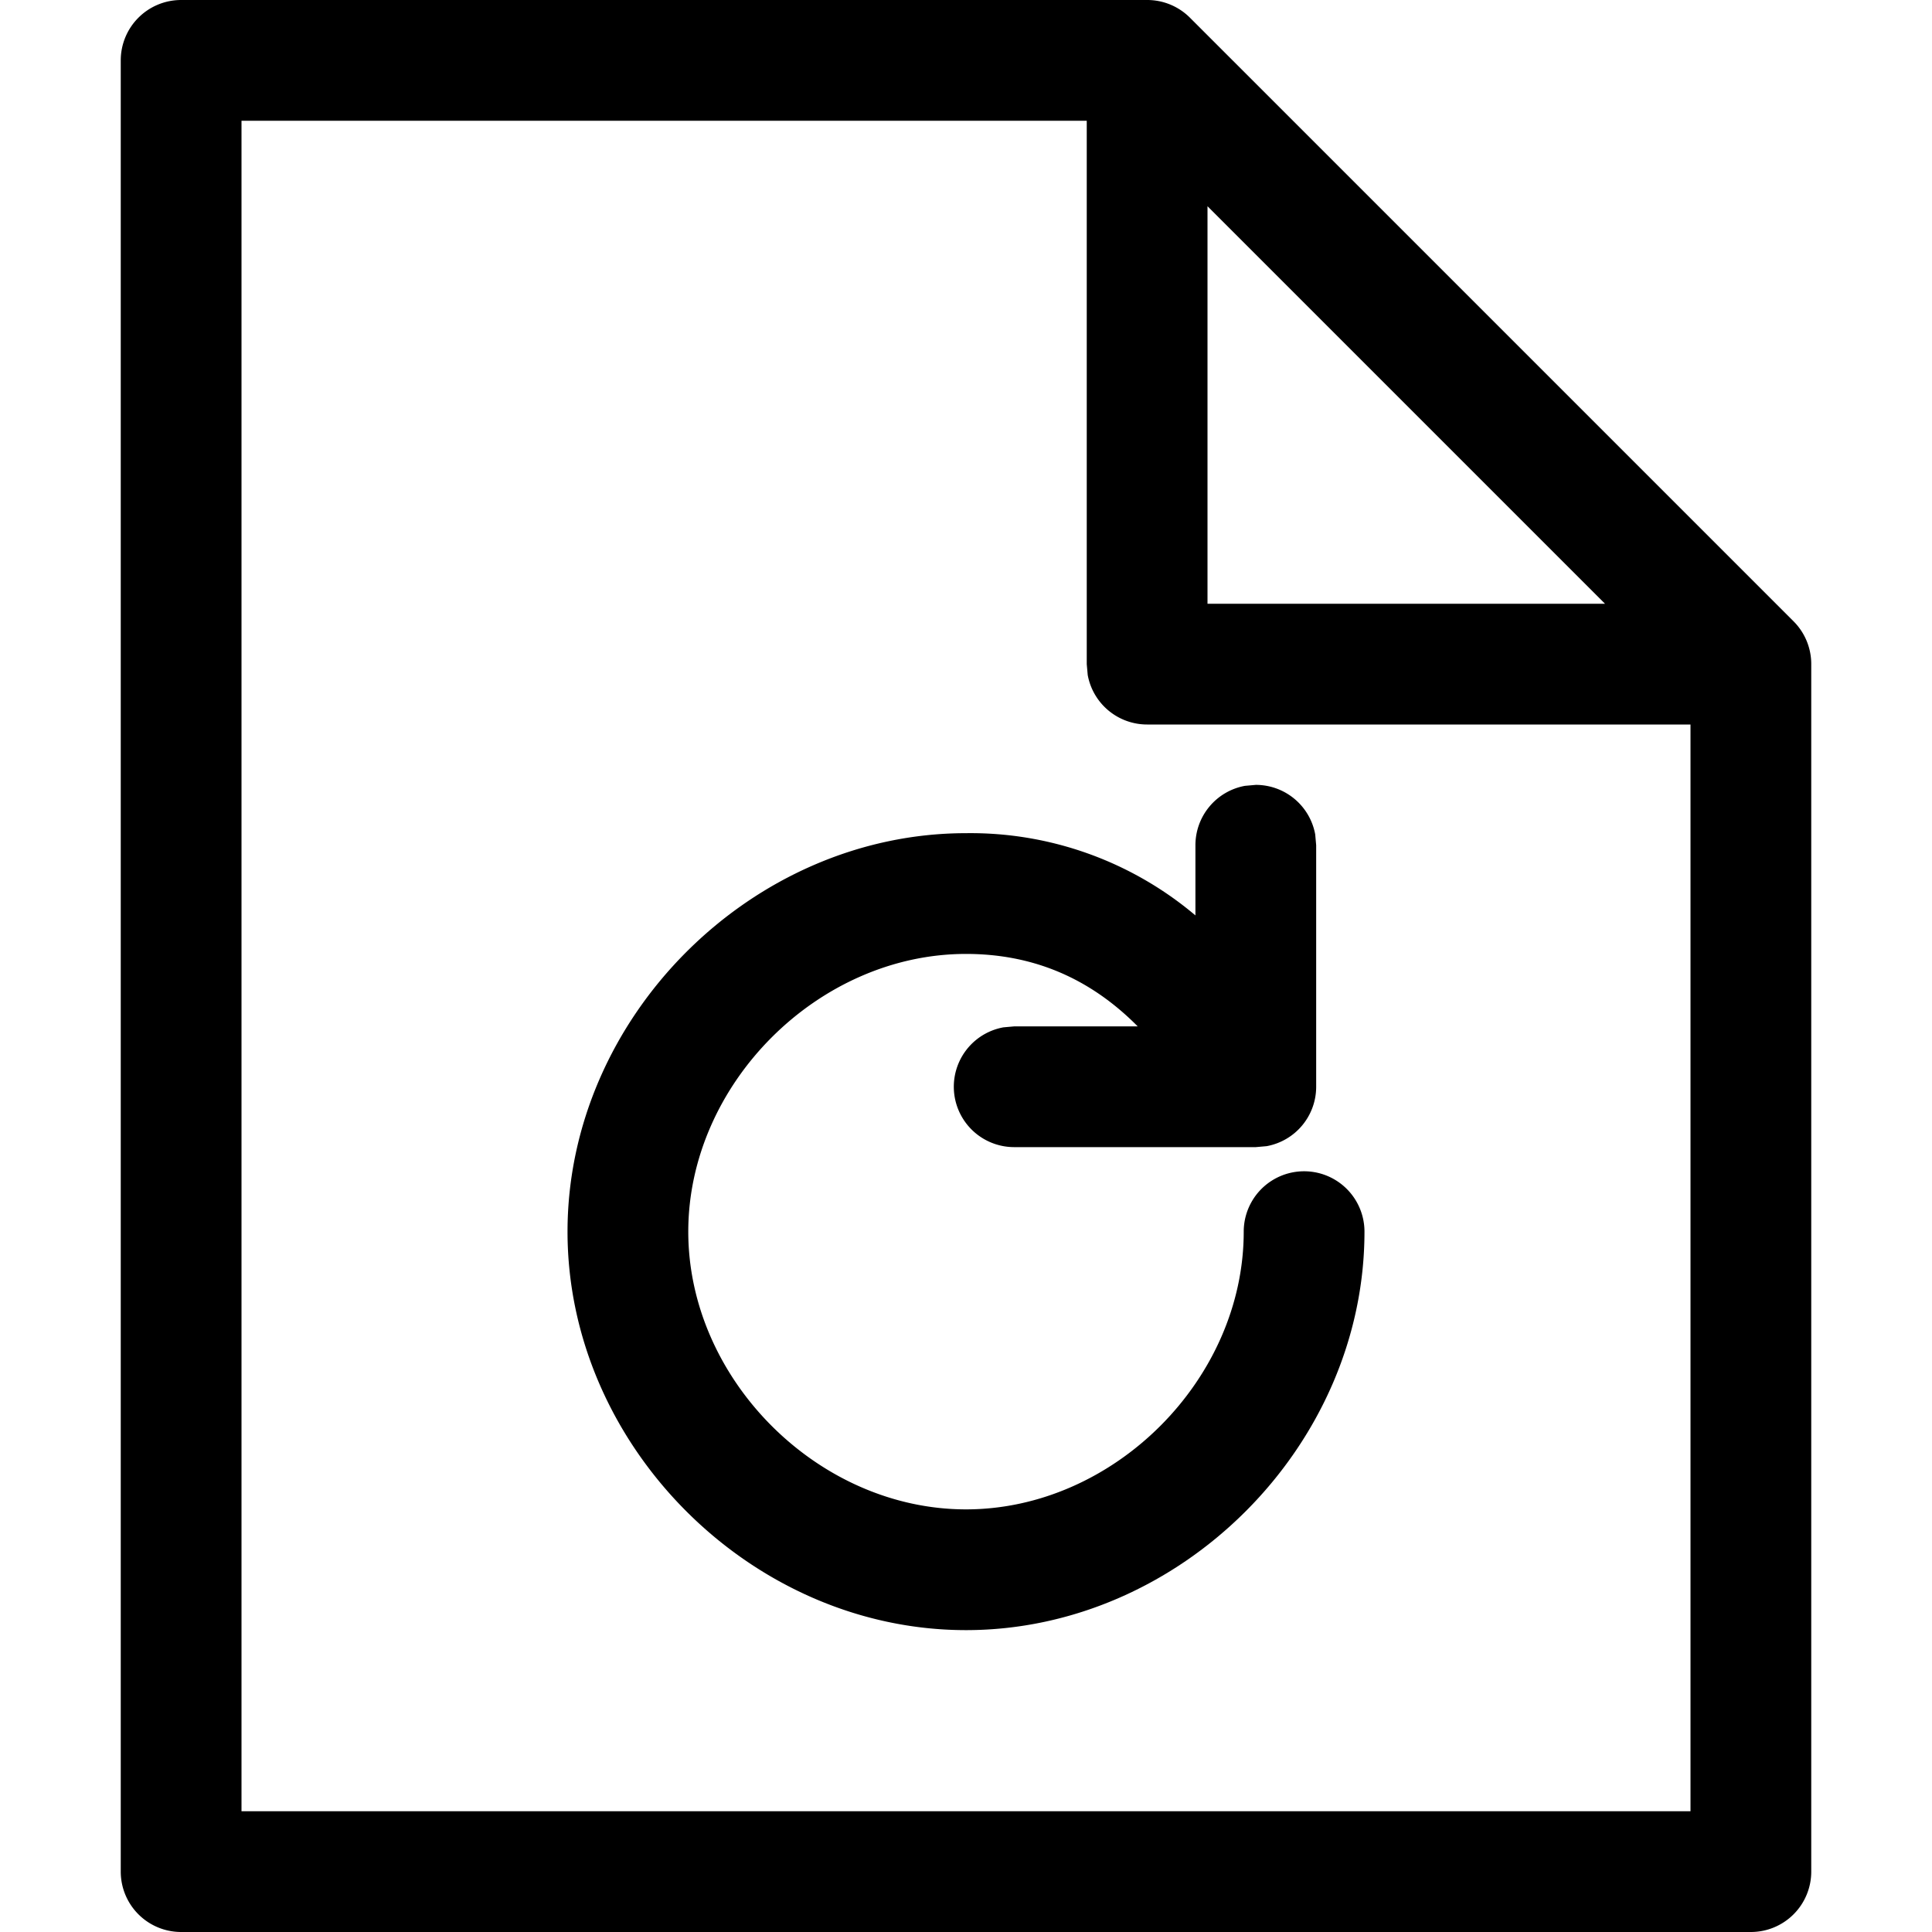 <svg width="16" height="16" viewBox="0 0 16 16" xmlns="http://www.w3.org/2000/svg" class="icon icon-file-refresh" aria-hidden="true" focusable="false" fill="currentColor"><path d="M10.892 6.91a.5.5 0 0 0-.492-.41l-.09.008A.5.5 0 0 0 9.9 7v.581A2.886 2.886 0 0 0 8 6.9c-1.776 0-3.3 1.524-3.3 3.3 0 1.776 1.524 3.3 3.3 3.3 1.776 0 3.3-1.524 3.3-3.3a.5.5 0 0 0-1 0c0 1.224-1.076 2.3-2.3 2.3-1.224 0-2.3-1.076-2.3-2.3 0-1.224 1.076-2.3 2.3-2.3.554 0 1.026.2 1.422.6H8.4l-.09.008a.5.5 0 0 0 .09.992h2l.09-.008A.5.5 0 0 0 10.9 9V7l-.008-.09Z"/><path fill-rule="evenodd" clip-rule="evenodd" d="M9.5 0h-8a.5.5 0 0 0-.5.5v15a.5.5 0 0 0 .5.5h13a.5.5 0 0 0 .5-.5v-10a.5.5 0 0 0-.146-.354l-5-5A.5.5 0 0 0 9.5 0ZM14 6H9.5a.5.5 0 0 1-.492-.41L9 5.5V1H2v14h12V6Zm-4-4.292V5h3.292L10 1.708Z"/></svg>